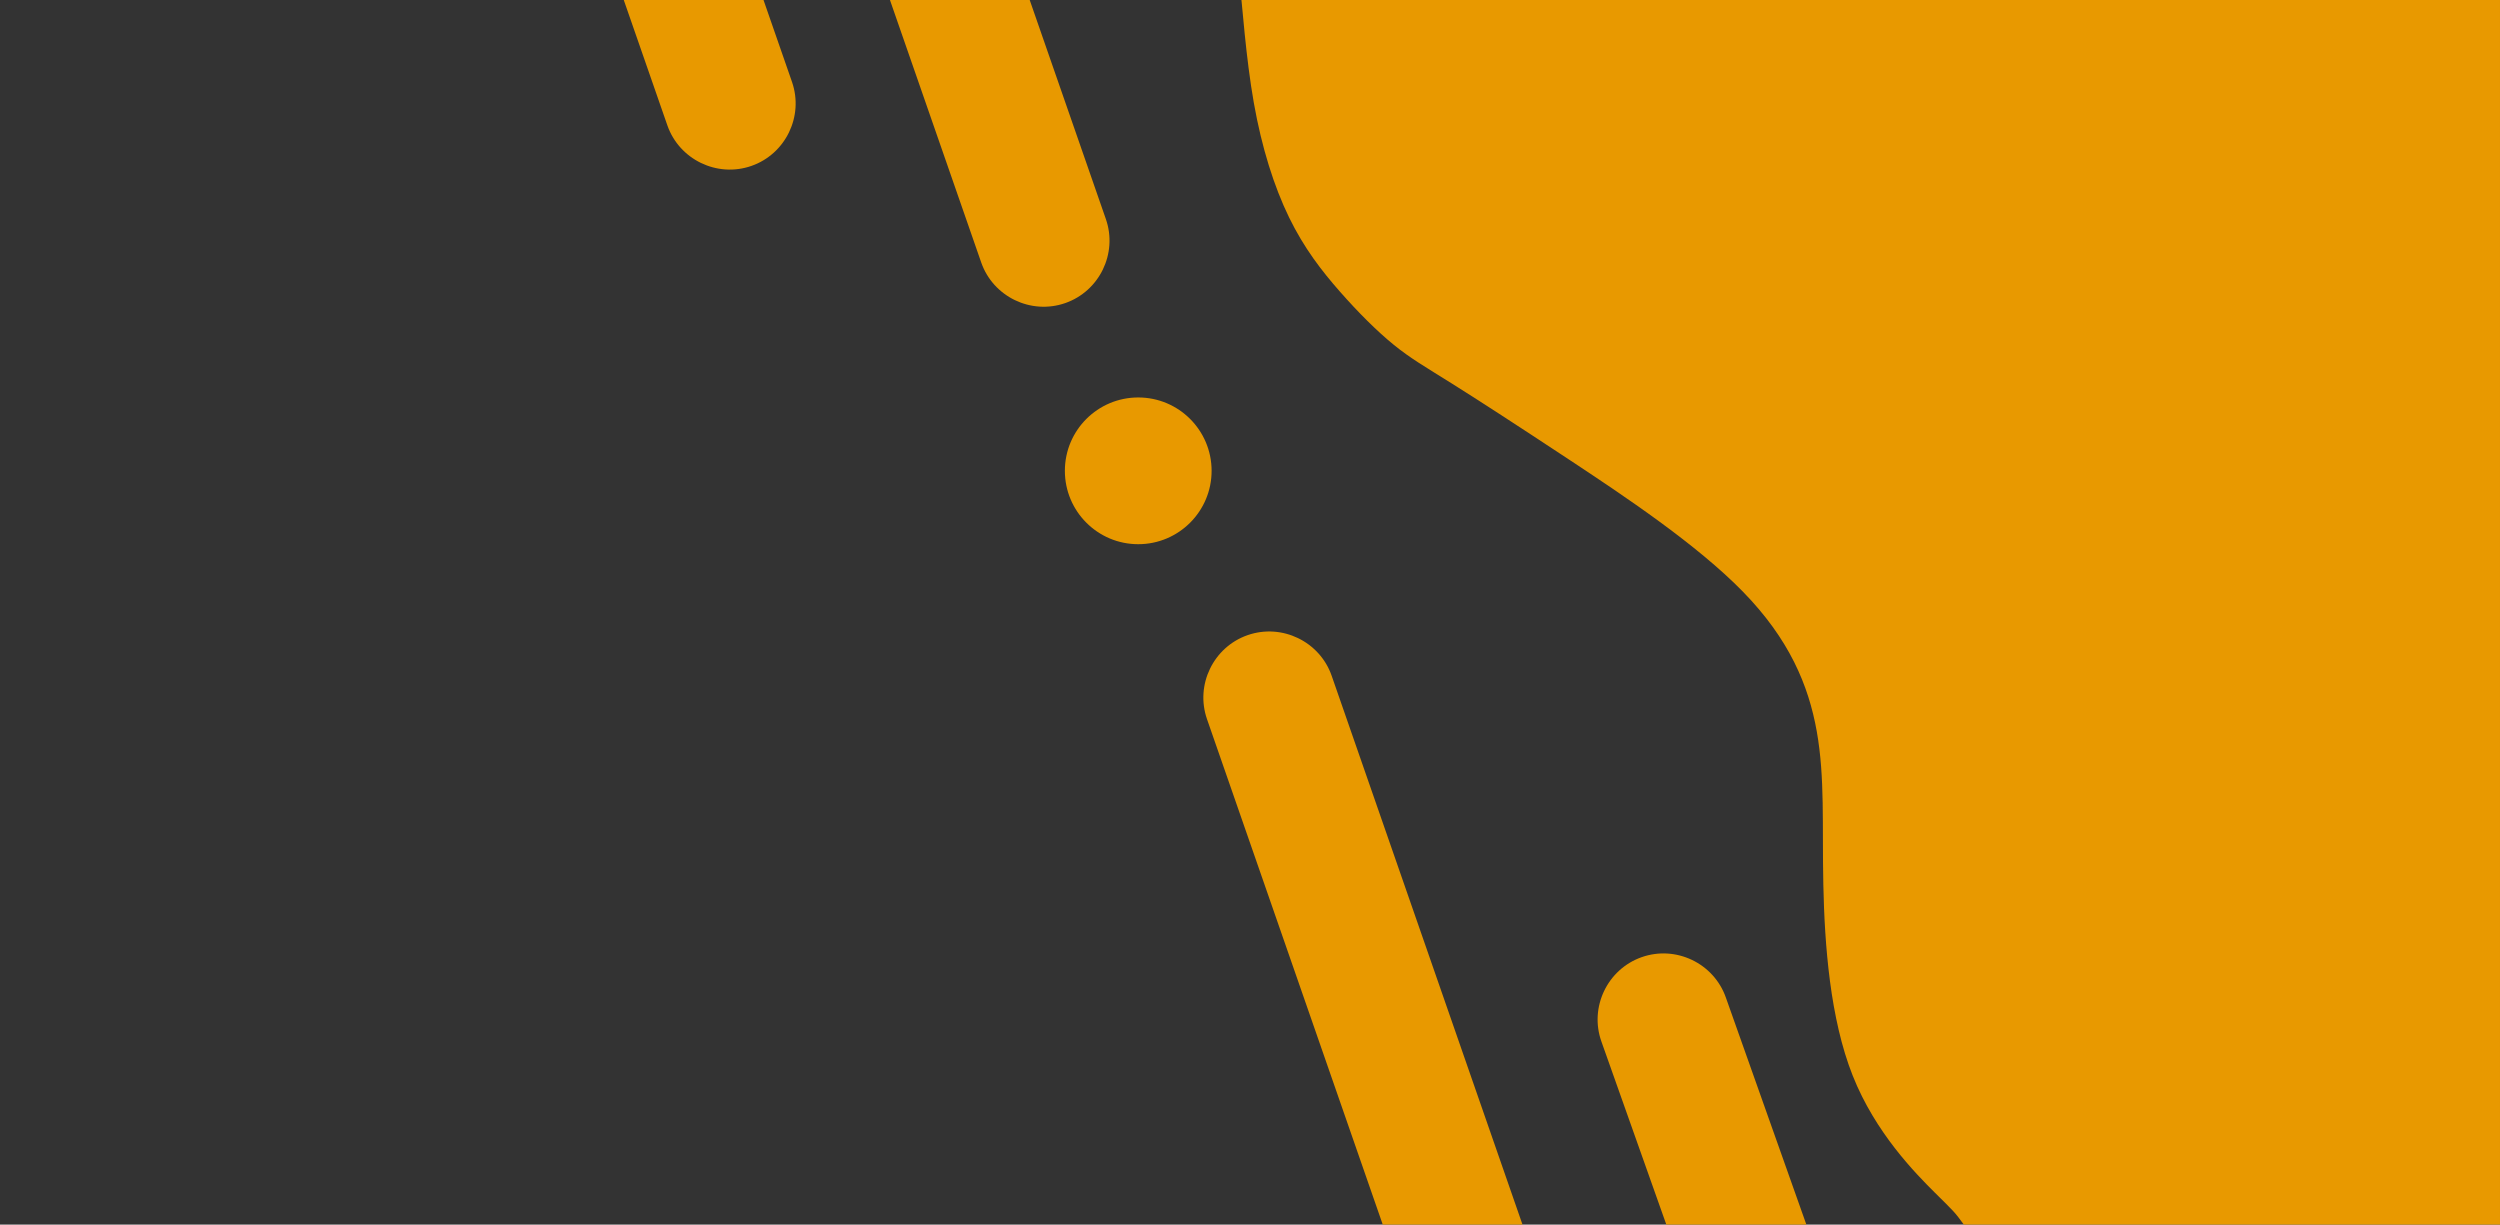 <?xml version="1.0" encoding="UTF-8"?>
<!DOCTYPE svg PUBLIC "-//W3C//DTD SVG 1.1//EN" "http://www.w3.org/Graphics/SVG/1.1/DTD/svg11.dtd">
<!-- Creator: CorelDRAW 2021 (64-Bit) -->
<svg xmlns="http://www.w3.org/2000/svg" xml:space="preserve" width="674.588mm" height="330.433mm" version="1.1" style="shape-rendering:geometricPrecision; text-rendering:geometricPrecision; image-rendering:optimizeQuality; fill-rule:evenodd; clip-rule:evenodd"
viewBox="0 0 27935.66 13683.72"
 xmlns:xlink="http://www.w3.org/1999/xlink"
 xmlns:xodm="http://www.corel.com/coreldraw/odm/2003">
 <defs>
  <style type="text/css">
   <![CDATA[
    .fil2 {fill:none}
    .fil0 {fill:#333333}
    .fil1 {fill:#E89900}
   ]]>
  </style>
   <clipPath id="id0">
    <path d="M-0 0l27935.66 0 0 13683.72 -27935.66 0 0 -13683.72z"/>
   </clipPath>
 </defs>
 <g id="Layer_x0020_1">
  <polygon class="fil0" points="-0,0 27935.66,0 27935.66,13683.72 -0,13683.72 "/>
  <g style="clip-path:url(#id0)">
   <g id="_2427848595184">
    <path id="_1" class="fil1" d="M13849.25 -243.81c32.91,315.54 72.34,887.76 161.03,1391.16 88.7,503.41 226.67,938 394.21,1282.06 167.53,344.05 364.64,597.57 568.31,829.35 203.67,231.79 413.92,441.84 601.17,593.95 187.25,152.11 351.5,246.27 640.59,427.35 289.09,181.08 703.01,449.09 1317.31,854.71 614.31,405.63 1429,948.87 1944.75,1477.62 515.75,528.76 732.56,1043.03 824.55,1560.92 91.98,517.9 59.13,1039.42 73.25,1712.11 14.11,672.7 75.2,1496.59 328.15,2134 252.95,637.41 697.76,1088.34 916.89,1306.56 219.12,218.22 212.55,203.74 334.1,370.33 121.55,166.6 371.21,514.27 1474.99,720.7 1103.78,206.44 3061.67,271.63 4668.07,257.14 1606.39,-14.49 2861.29,-108.65 3317.91,-1919.47 456.62,-1810.82 114.97,-5338.29 -167.54,-7891.54 -282.52,-2553.25 -505.9,-4132.28 -1034.79,-4990.62 -528.89,-858.32 -1363.3,-995.95 -2388.24,-1035.79 -1024.94,-39.84 -2240.41,18.11 -4345.97,70.32 -2105.56,52.21 -5101.21,98.67 -6868.64,167.02 -1767.43,68.35 -2306.63,158.6 -2563.02,233.15 -256.4,74.55 -229.99,133.42 -197.07,448.95z"/>
    <circle class="fil1" cx="12718.99" cy="5261.15" r="819.83"/>
    <path class="fil1" d="M18342.94 10696.12l0 -0c382.29,-135.54 805.96,66.32 941.51,448.61l5200.03 14665.69c135.55,382.29 -66.33,805.96 -448.61,941.51l-0 0c-382.28,135.55 -805.96,-66.32 -941.51,-448.61l-5200.03 -14665.69c-135.55,-382.29 66.32,-805.96 448.61,-941.51z"/>
    <path class="fil1" d="M13941.67 7097.04l0 -0c383.11,-133.21 805.54,71.25 938.75,454.36l5110.3 14697.2c133.21,383.11 -71.25,805.54 -454.36,938.75l0 0c-383.11,133.21 -805.54,-71.25 -938.75,-454.36l-5110.29 -14697.2c-133.21,-383.11 71.25,-805.54 454.36,-938.75z"/>
    <path class="fil1" d="M6308.24 -12703.39l0 -0c383.11,-133.21 805.54,71.25 938.75,454.36l5110.3 14697.2c133.21,383.11 -71.25,805.54 -454.36,938.75l0 0c-383.11,133.21 -805.54,-71.25 -938.75,-454.36l-5110.29 -14697.2c-133.21,-383.11 71.25,-805.54 454.36,-938.75z"/>
    <path class="fil1" d="M2800.98 -14235.97l0 -0c383.11,-133.21 805.54,71.25 938.75,454.36l5110.3 14697.2c133.21,383.11 -71.25,805.54 -454.36,938.75l0 0c-383.11,133.21 -805.54,-71.25 -938.75,-454.36l-5110.29 -14697.2c-133.21,-383.11 71.25,-805.54 454.36,-938.75z"/>
   </g>
  </g>
  <polygon class="fil2" points="-0,0 27935.66,0 27935.66,13683.72 -0,13683.72 "/>
 </g>
</svg>
